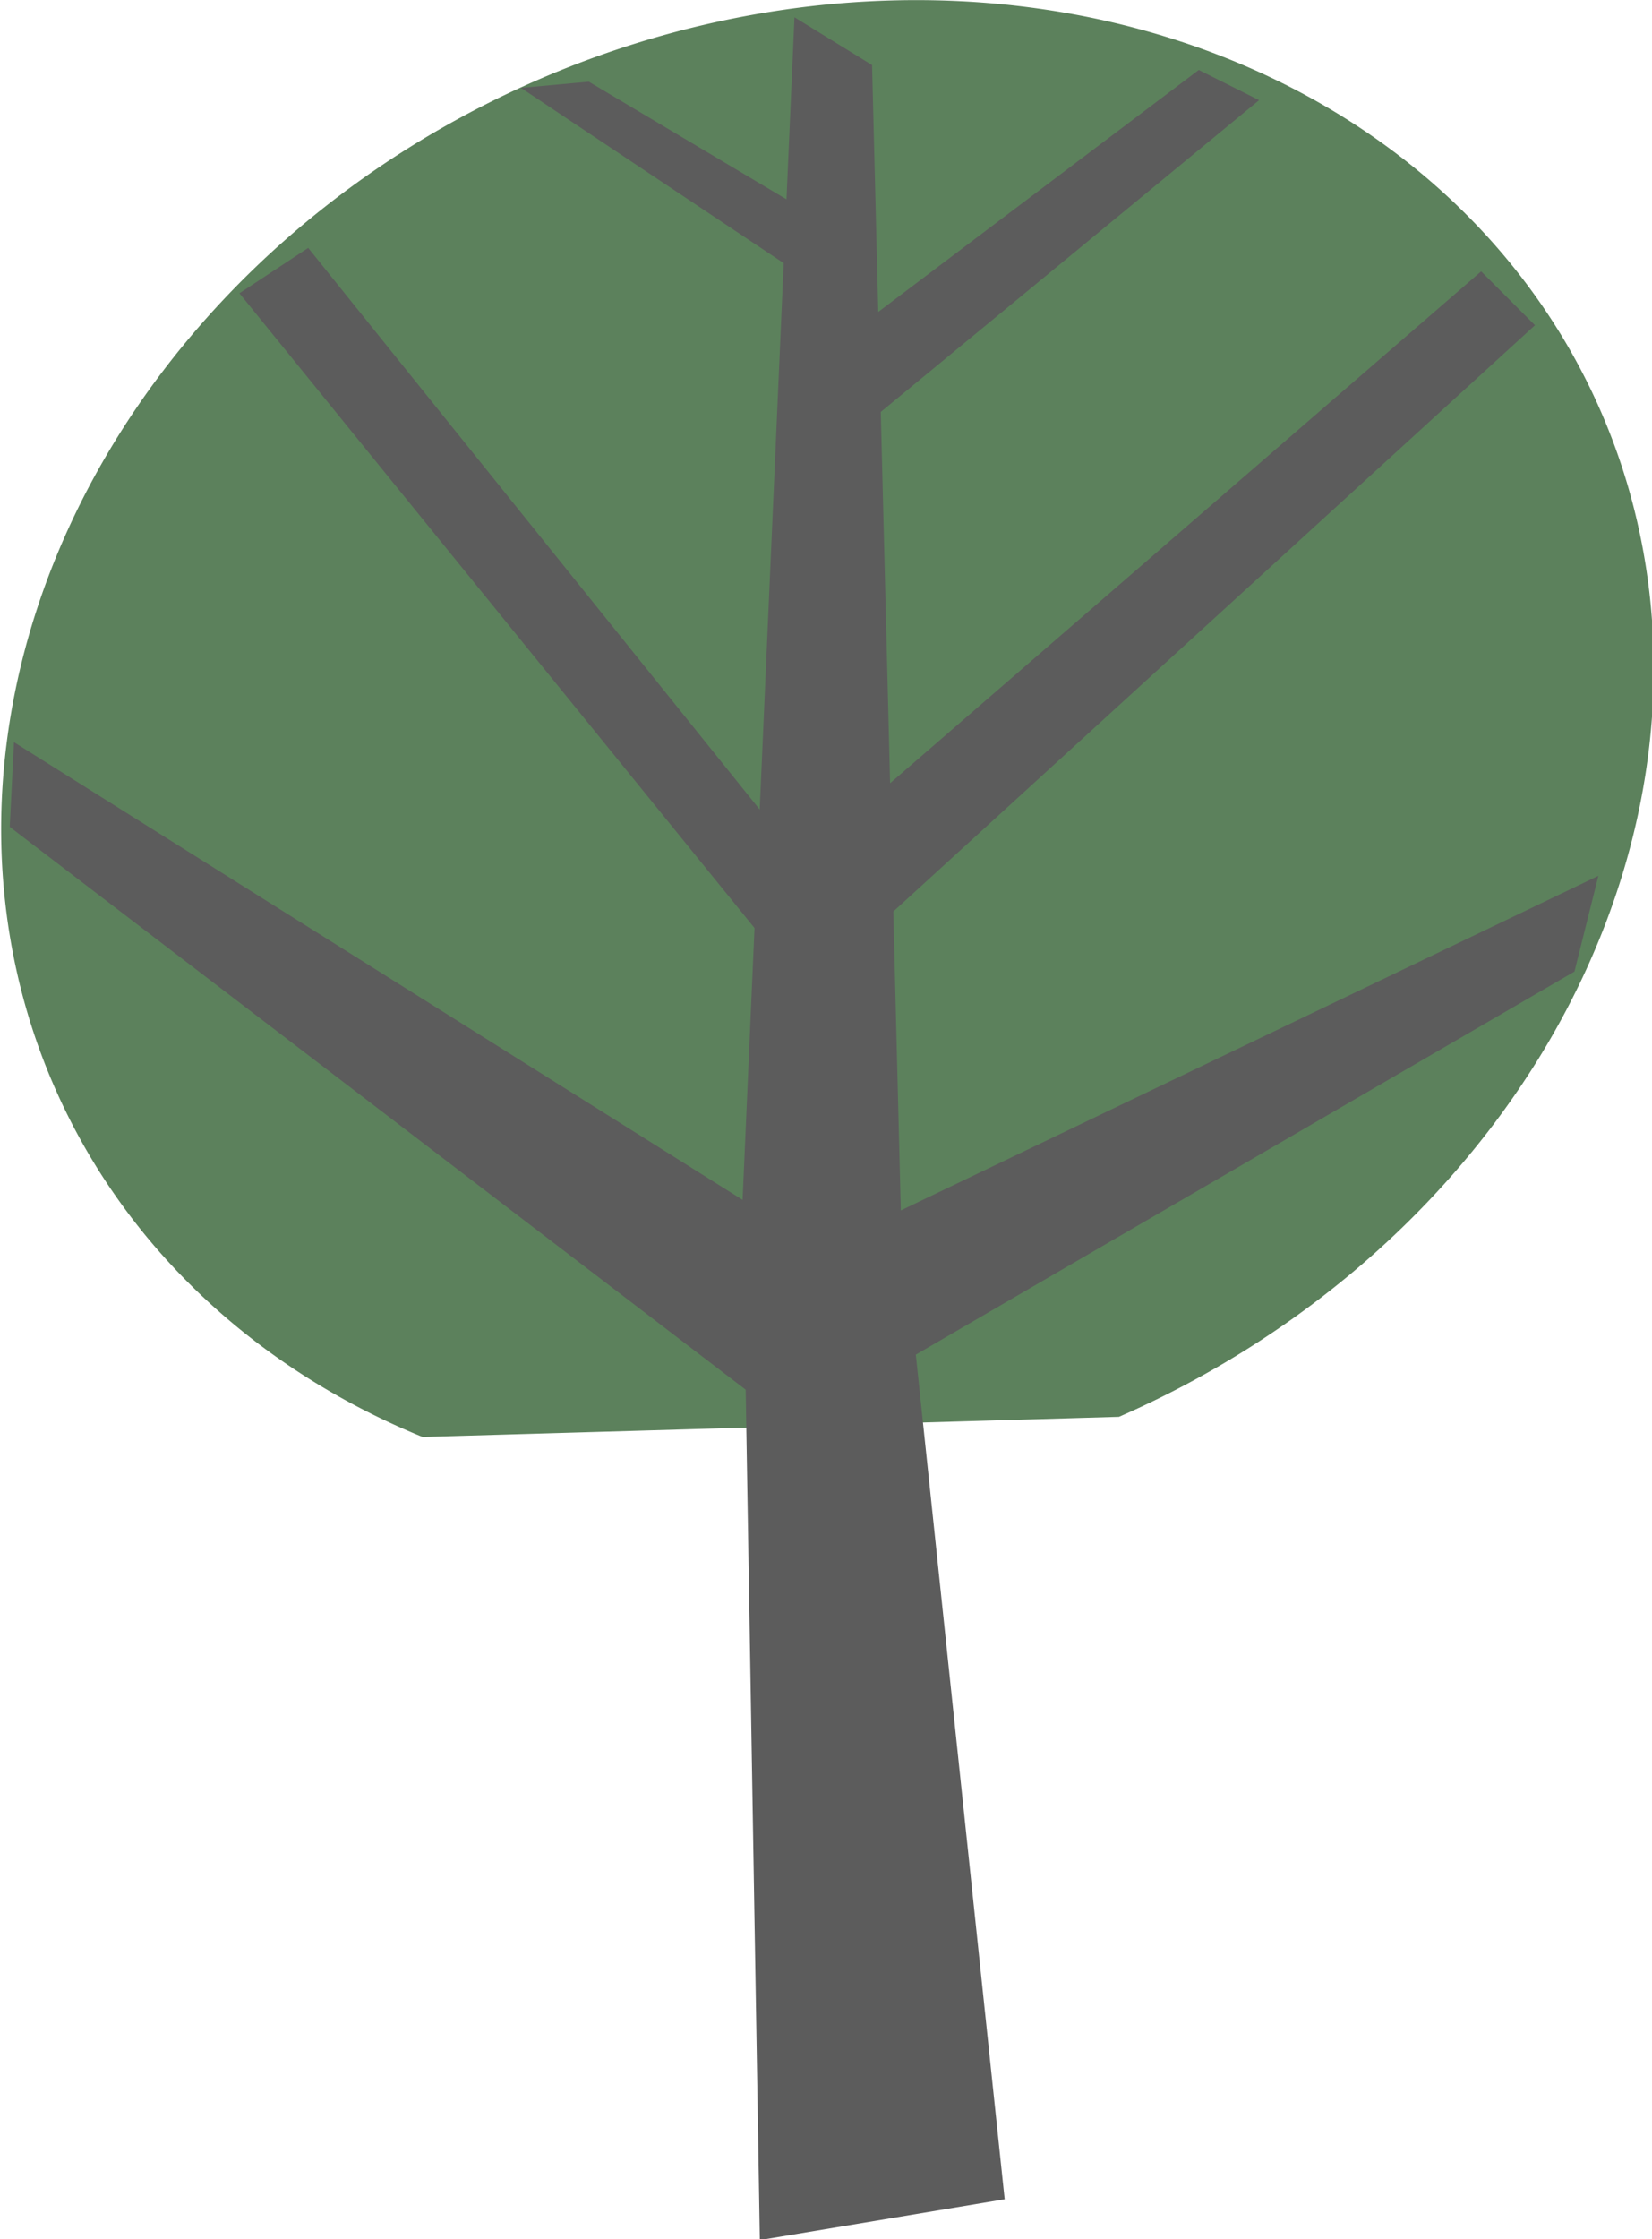 <?xml version="1.0" encoding="UTF-8" standalone="no"?>
<svg
   xmlns:dc="http://purl.org/dc/elements/1.1/"
   xmlns:cc="http://creativecommons.org/ns#"
   xmlns:rdf="http://www.w3.org/1999/02/22-rdf-syntax-ns#"
   xmlns:svg="http://www.w3.org/2000/svg"
   xmlns="http://www.w3.org/2000/svg"
   xmlns:sodipodi="http://sodipodi.sourceforge.net/DTD/sodipodi-0.dtd"
   xmlns:inkscape="http://www.inkscape.org/namespaces/inkscape"
   sodipodi:docname="strom_4.svg"
   inkscape:version="1.0 (4035a4fb49, 2020-05-01)"
   id="svg4039"
   version="1.1"
   viewBox="0 0 151.042 204.586"
   height="204.586mm"
   width="151.042mm">
  <defs
     id="defs4033" />
  <sodipodi:namedview
     inkscape:window-maximized="0"
     inkscape:window-y="4"
     inkscape:window-x="964"
     inkscape:window-height="1043"
     inkscape:window-width="950"
     showgrid="false"
     inkscape:document-rotation="0"
     inkscape:current-layer="layer1"
     inkscape:document-units="mm"
     inkscape:cy="585.29061"
     inkscape:cx="141.69429"
     inkscape:zoom="0.25435435"
     inkscape:pageshadow="2"
     inkscape:pageopacity="0.0"
     borderopacity="1.0"
     bordercolor="#666666"
     pagecolor="#ffffff"
     id="base" />
  <g
     transform="translate(-68.343,6.691)"
     id="layer1"
     inkscape:groupmode="layer"
     inkscape:label="Layer 1">
    <g
       style="opacity:0.639"
       transform="matrix(0.985,0,0,0.985,-230.109,-40.891)"
       id="g1763-8">
      <path
         style="opacity:1;fill:#003a00;fill-opacity:1;stroke-width:0.265"
         id="path1684-9"
         sodipodi:type="arc"
         sodipodi:cx="247.45123"
         sodipodi:cy="-306.38419"
         sodipodi:rx="67.619186"
         sodipodi:ry="78.309975"
         sodipodi:start="0.87266463"
         sodipodi:end="0"
         sodipodi:open="true"
         d="m 290.916,-246.395 a 67.619,78.31 0 0 1 -84.629,2.139 67.619,78.31 0 0 1 -20.12,-95.223 67.619,78.31 0 0 1 75.919,-43.358 67.619,78.31 0 0 1 52.984,76.454"
         transform="rotate(66.412)"
         sodipodi:arc-type="arc" />
      <path
         style="fill:#000000;fill-opacity:1;stroke:#000000;stroke-width:0.265px;stroke-linecap:butt;stroke-linejoin:miter;stroke-opacity:1"
         d="m 376.864,36.555 6.949,4.276 2.673,106.373 9.622,91.406 -22.451,3.742 -1.604,-96.217 z"
         id="path1678-7"
         inkscape:connector-curvature="0"
         sodipodi:nodetypes="ccccccc" />
      <path
         style="fill:#000000;fill-opacity:1;stroke:#000000;stroke-width:0.265px;stroke-linecap:butt;stroke-linejoin:miter;stroke-opacity:1"
         d="m 383.813,64.351 30.469,-22.985 5.345,2.673 -36.349,29.934 z"
         id="path1686-36"
         inkscape:connector-curvature="0" />
      <path
         style="fill:#000000;fill-opacity:1;stroke:#000000;stroke-width:0.265px;stroke-linecap:butt;stroke-linejoin:miter;stroke-opacity:1"
         d="m 384.882,108.183 55.592,-48.109 4.811,4.811 -61.472,56.127 z"
         id="path1688-1"
         inkscape:connector-curvature="0" />
      <path
         style="fill:#000000;fill-opacity:1;stroke:#000000;stroke-width:0.265px;stroke-linecap:butt;stroke-linejoin:miter;stroke-opacity:1"
         d="m 386.486,147.205 64.679,-31.003 -2.138,8.553 -62.541,36.349 z"
         id="path1690-2"
         inkscape:connector-curvature="0" />
      <path
         style="fill:#000000;fill-opacity:1;stroke:#000000;stroke-width:0.265px;stroke-linecap:butt;stroke-linejoin:miter;stroke-opacity:1"
         d="m 377.399,54.195 -19.778,-11.76 -5.88,0.535 32.072,21.382 z"
         id="path1692-93"
         inkscape:connector-curvature="0" />
      <path
         style="fill:#000000;fill-opacity:1;stroke:#000000;stroke-width:0.274px;stroke-linecap:butt;stroke-linejoin:miter;stroke-opacity:1"
         d="m 374.65,111.441 -43.074,-53.543 -6.153,4.059 51.014,62.821 z"
         id="path1694-1"
         inkscape:connector-curvature="0" />
      <path
         style="fill:#000000;fill-opacity:1;stroke:#000000;stroke-width:0.265px;stroke-linecap:butt;stroke-linejoin:miter;stroke-opacity:1"
         d="m 373.963,147.454 -69.548,-43.656 -0.378,7.56 69.737,53.295 z"
         id="path1696-9"
         inkscape:connector-curvature="0" />
    </g>
  </g>
</svg>
